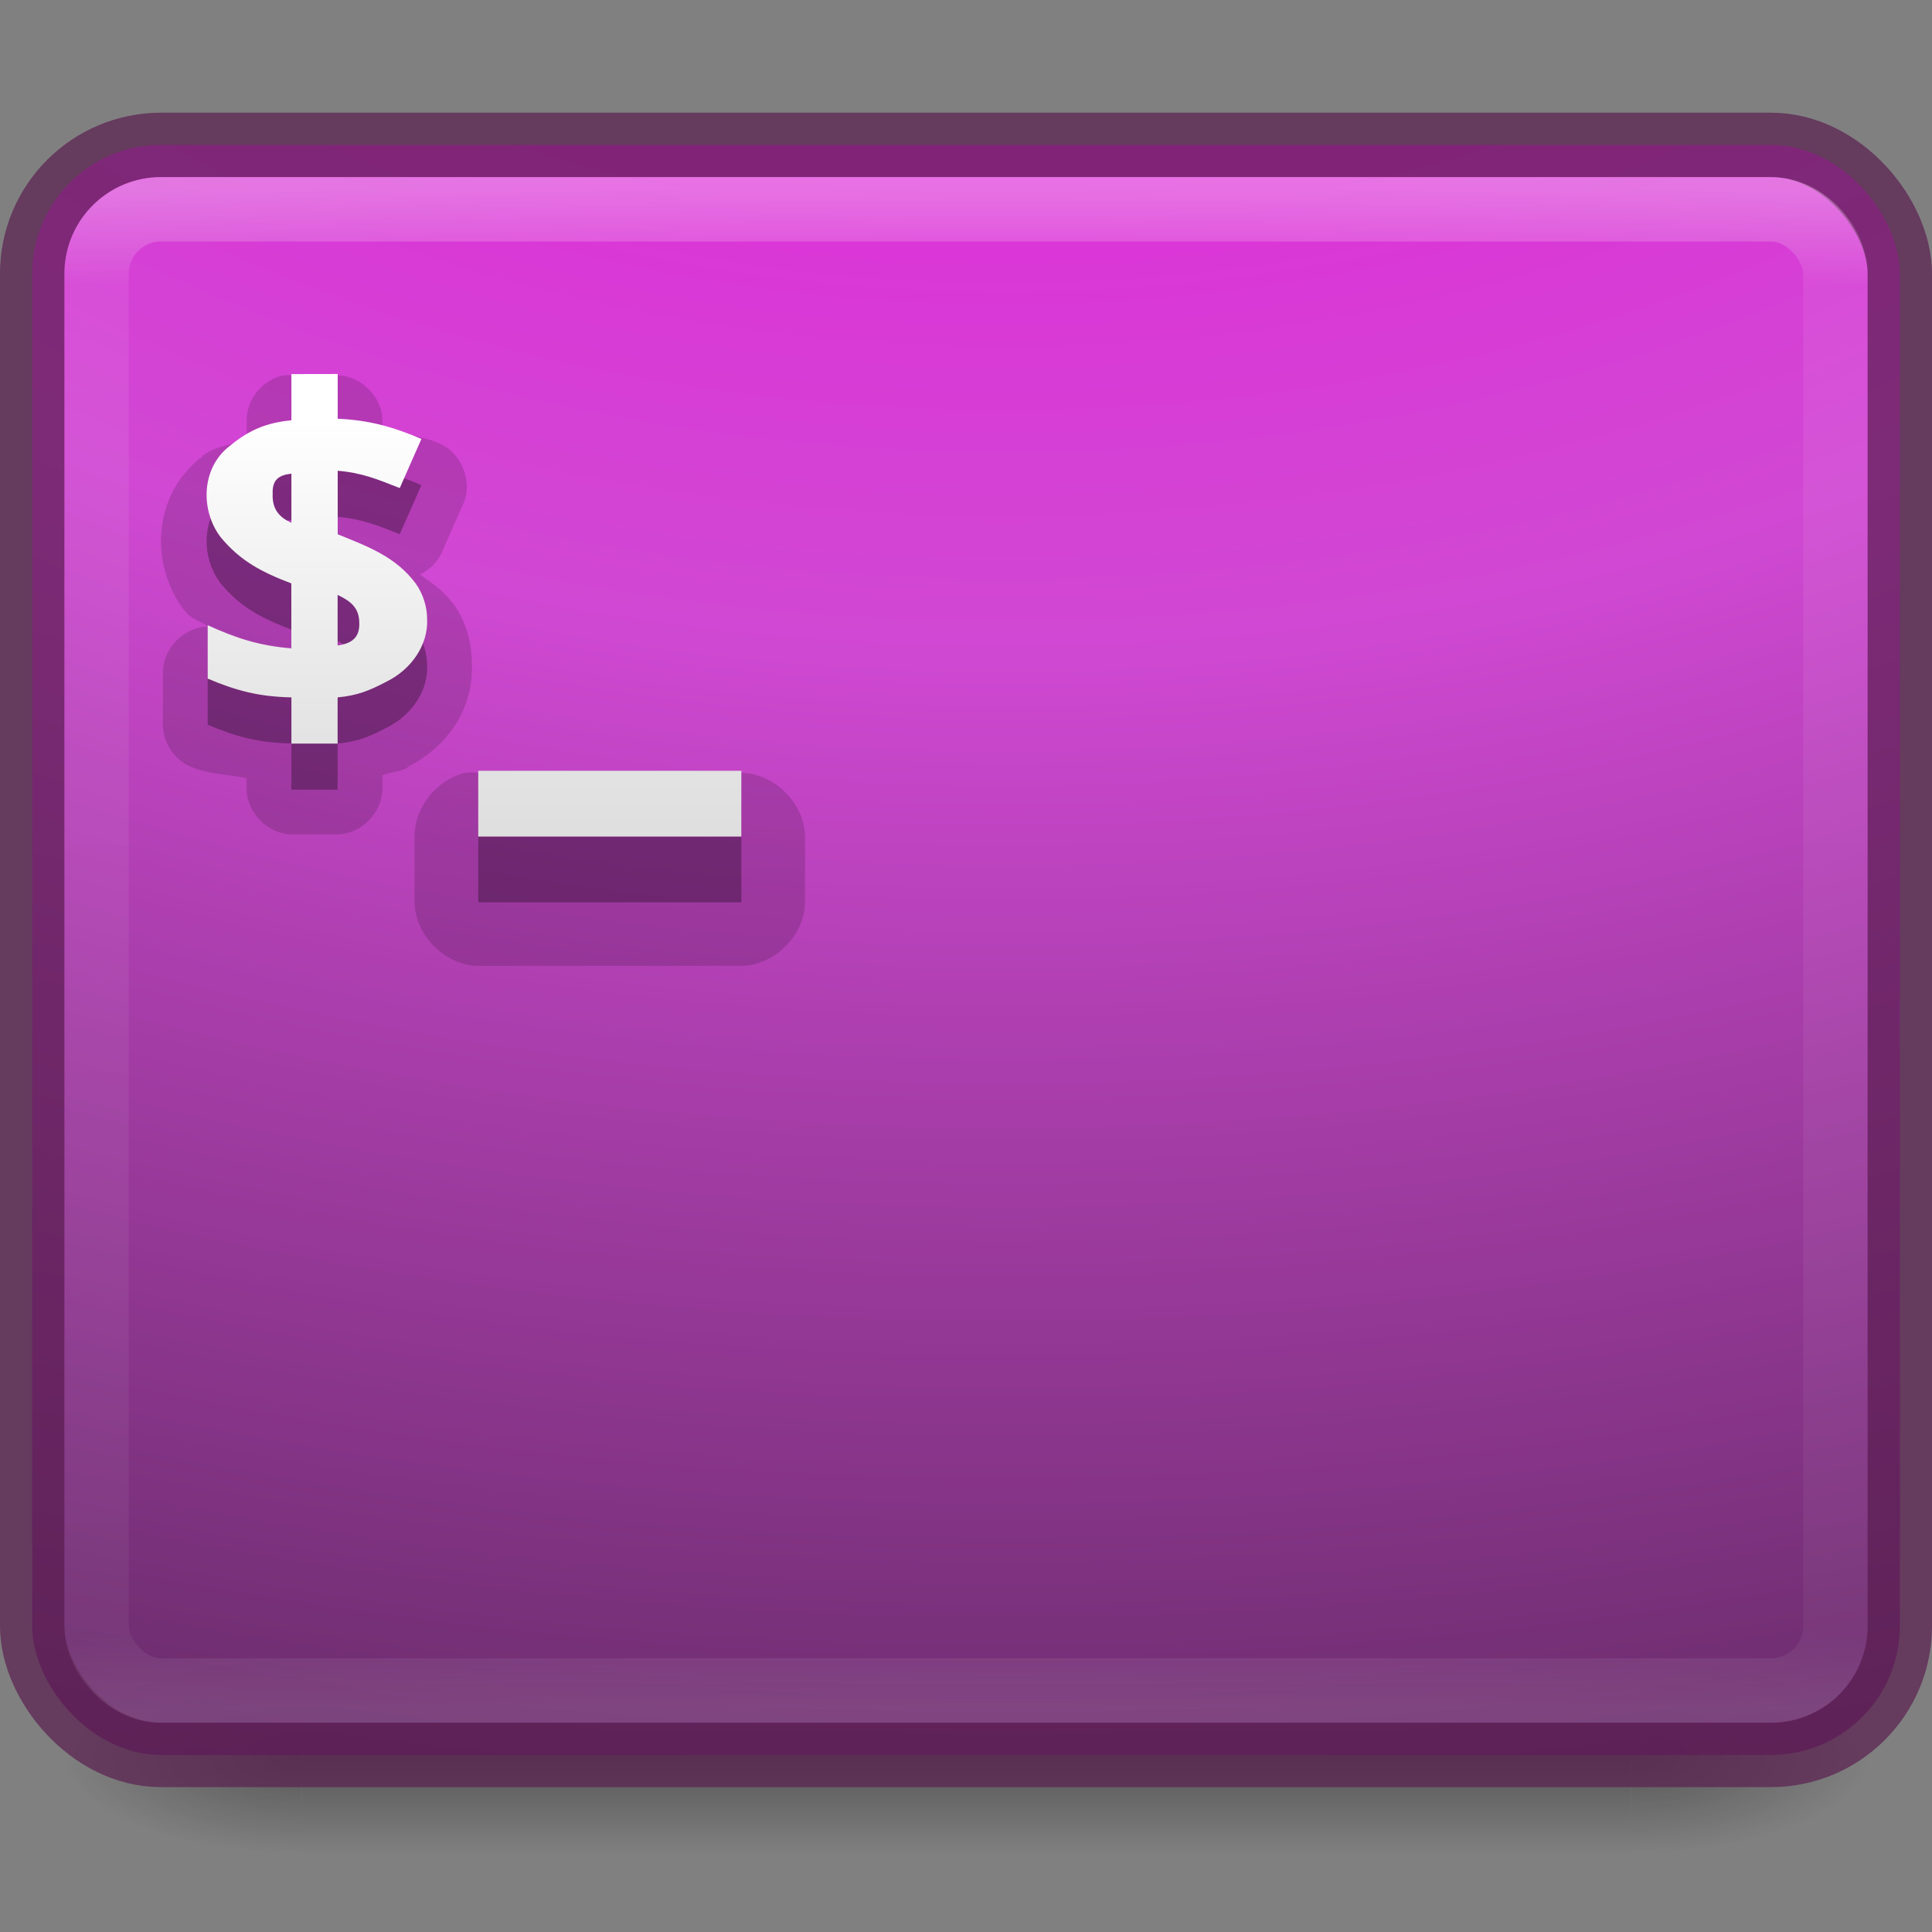<?xml version="1.0" encoding="UTF-8" standalone="no"?>
<!-- Created with Inkscape (http://www.inkscape.org/) -->

<svg
   xmlns:dc="http://purl.org/dc/elements/1.1/"
   xmlns:cc="http://creativecommons.org/ns#"
   xmlns:rdf="http://www.w3.org/1999/02/22-rdf-syntax-ns#"
   xmlns:svg="http://www.w3.org/2000/svg"
   xmlns="http://www.w3.org/2000/svg"
   xmlns:xlink="http://www.w3.org/1999/xlink"
   xmlns:sodipodi="http://sodipodi.sourceforge.net/DTD/sodipodi-0.dtd"
   xmlns:inkscape="http://www.inkscape.org/namespaces/inkscape"
   version="1.1"
   width="24"
   height="24"
   id="svg4151"
   inkscape:version="0.91 r"
   sodipodi:docname="gksu-debian.svg">
  <rect width="100%" height="100%" fill="#808080" stroke="none"/>
  <sodipodi:namedview
     pagecolor="#ffffff"
     bordercolor="#666666"
     borderopacity="1"
     objecttolerance="10"
     gridtolerance="10"
     guidetolerance="10"
     inkscape:pageopacity="0"
     inkscape:pageshadow="2"
     inkscape:window-width="1789"
     inkscape:window-height="999"
     id="namedview53"
     showgrid="true"
     inkscape:zoom="16.660736"
     inkscape:cx="-13.033178"
     inkscape:cy="13.746216"
     inkscape:window-x="75"
     inkscape:window-y="34"
     inkscape:window-maximized="0"
     inkscape:current-layer="svg4151">
    <inkscape:grid
       type="xygrid"
       id="grid4826" />
  </sodipodi:namedview>
  <defs
     id="defs4153">
    <linearGradient
       x1="20"
       y1="26"
       x2="20"
       y2="13"
       id="linearGradient4045"
       xlink:href="#linearGradient3680-6-6-6-3-7-4"
       gradientUnits="userSpaceOnUse"
       gradientTransform="matrix(0.663,0,0,0.663,0.552,1.377)" />
    <linearGradient
       id="linearGradient3680-6-6-6-3-7-4">
      <stop
         id="stop3682-4-6-1-3-7-5"
         style="stop-color:#dcdcdc;stop-opacity:1"
         offset="0" />
      <stop
         id="stop3684-8-5-8-0-2-3"
         style="stop-color:#ffffff;stop-opacity:1"
         offset="1" />
    </linearGradient>
    <linearGradient
       x1="24"
       y1="5"
       x2="24"
       y2="43"
       id="linearGradient3174"
       xlink:href="#linearGradient3924-0"
       gradientUnits="userSpaceOnUse"
       gradientTransform="matrix(0.622,0,0,0.622,1.081,2.081)" />
    <linearGradient
       id="linearGradient3924-0">
      <stop
         id="stop3926-6"
         style="stop-color:#ffffff;stop-opacity:1"
         offset="0" />
      <stop
         id="stop3928-3"
         style="stop-color:#ffffff;stop-opacity:0.235"
         offset="0.063" />
      <stop
         id="stop3930-2"
         style="stop-color:#ffffff;stop-opacity:0.157"
         offset="0.951" />
      <stop
         id="stop3932-62"
         style="stop-color:#ffffff;stop-opacity:0.392"
         offset="1" />
    </linearGradient>
    <radialGradient
       cx="7.118"
       cy="9.957"
       r="12.672"
       fx="7.118"
       fy="9.957"
       id="radialGradient4019"
       xlink:href="#linearGradient2867-449-88-871-390-598-476-591-434-148-57-177-8-3-3-6-4-8-8-8-5"
       gradientUnits="userSpaceOnUse"
       gradientTransform="matrix(0,5.859,-7.193,0,88.156,-48.954)" />
    <linearGradient
       id="linearGradient2867-449-88-871-390-598-476-591-434-148-57-177-8-3-3-6-4-8-8-8-5">
      <stop
         id="stop3750-1-0-7-6-6-1-3-9-3"
         style="stop-color:#505050;stop-opacity:1"
         offset="0" />
      <stop
         id="stop3752-3-7-4-0-32-8-923-0-7"
         style="stop-color:#2b2b2b;stop-opacity:1"
         offset="0.262" />
      <stop
         id="stop3754-1-8-5-2-7-6-7-1-9"
         style="stop-color:#0a0a0a;stop-opacity:1"
         offset="0.705" />
      <stop
         id="stop3756-1-6-2-6-6-1-96-6-0"
         style="stop-color:#000000;stop-opacity:1"
         offset="1" />
    </linearGradient>
    <radialGradient
       cx="4.993"
       cy="43.5"
       r="2.5"
       fx="4.993"
       fy="43.5"
       id="radialGradient2976"
       xlink:href="#linearGradient3688-166-749-6"
       gradientUnits="userSpaceOnUse"
       gradientTransform="matrix(2.004,0,0,1.4,27.988,-17.4)" />
    <linearGradient
       id="linearGradient3688-166-749-6">
      <stop
         id="stop2883-8"
         style="stop-color:#181818;stop-opacity:1"
         offset="0" />
      <stop
         id="stop2885-3"
         style="stop-color:#181818;stop-opacity:0"
         offset="1" />
    </linearGradient>
    <radialGradient
       cx="4.993"
       cy="43.5"
       r="2.5"
       fx="4.993"
       fy="43.5"
       id="radialGradient2978"
       xlink:href="#linearGradient3688-464-309-7"
       gradientUnits="userSpaceOnUse"
       gradientTransform="matrix(2.004,0,0,1.4,-20.012,-104.4)" />
    <linearGradient
       id="linearGradient3688-464-309-7">
      <stop
         id="stop2889-0"
         style="stop-color:#181818;stop-opacity:1"
         offset="0" />
      <stop
         id="stop2891-66"
         style="stop-color:#181818;stop-opacity:0"
         offset="1" />
    </linearGradient>
    <linearGradient
       x1="25.058"
       y1="47.028"
       x2="25.058"
       y2="39.999"
       id="linearGradient2980"
       xlink:href="#linearGradient3702-501-757-3"
       gradientUnits="userSpaceOnUse" />
    <linearGradient
       id="linearGradient3702-501-757-3">
      <stop
         id="stop2895-3"
         style="stop-color:#181818;stop-opacity:0"
         offset="0" />
      <stop
         id="stop2897-28"
         style="stop-color:#181818;stop-opacity:1"
         offset="0.5" />
      <stop
         id="stop2899-8"
         style="stop-color:#181818;stop-opacity:0"
         offset="1" />
    </linearGradient>
    <linearGradient
       x1="20"
       y1="26"
       x2="20"
       y2="13"
       id="linearGradient3024"
       xlink:href="#linearGradient3680-6-6-6-3-7-4"
       gradientUnits="userSpaceOnUse"
       gradientTransform="matrix(0.663,0,0,0.663,-25.727,1.377)" />
    <linearGradient
       x1="24"
       y1="5"
       x2="24"
       y2="43"
       id="linearGradient3030"
       xlink:href="#linearGradient3924-0"
       gradientUnits="userSpaceOnUse"
       gradientTransform="matrix(0.584,0,0,0.497,-2.011,-0.135)" />
    <radialGradient
       cx="7.118"
       cy="9.957"
       r="12.672"
       fx="7.118"
       fy="9.957"
       id="radialGradient3033"
       xlink:href="#linearGradient2867-449-88-871-390-598-476-591-434-148-57-177-8-3-3-6-4-8-8-8-5-6"
       gradientUnits="userSpaceOnUse"
       gradientTransform="matrix(0,4.687,-6.675,0,78.96,-40.963)" />
    <linearGradient
       x1="54.596"
       y1="42.035"
       x2="54.596"
       y2="9.693"
       id="linearGradient3024-0"
       xlink:href="#linearGradient3680-6-6-6-3-7-4-4"
       gradientUnits="userSpaceOnUse"
       gradientTransform="matrix(0.53,0,0,0.53,-21.382,-0.699)" />
    <linearGradient
       id="linearGradient3680-6-6-6-3-7-4-4">
      <stop
         id="stop3682-4-6-1-3-7-5-0"
         style="stop-color:#dcdcdc;stop-opacity:1"
         offset="0" />
      <stop
         id="stop3684-8-5-8-0-2-3-6"
         style="stop-color:#ffffff;stop-opacity:1"
         offset="1" />
    </linearGradient>
    <linearGradient
       x1="20"
       y1="26"
       x2="20"
       y2="13"
       id="linearGradient3066"
       xlink:href="#linearGradient3680-6-6-6-3-7-4-4"
       gradientUnits="userSpaceOnUse"
       gradientTransform="matrix(0.663,0,0,0.663,-6.612,-7.623)" />
    <linearGradient
       xlink:href="#linearGradient3680-6-6-6-3-7-4"
       id="linearGradient3880"
       gradientUnits="userSpaceOnUse"
       gradientTransform="matrix(0.541,0,0,0.541,-3.411,-3.189)"
       x1="20"
       y1="26"
       x2="20"
       y2="13" />
    <linearGradient
       xlink:href="#linearGradient3680-6-6-6-3-7-4"
       id="linearGradient3875"
       gradientUnits="userSpaceOnUse"
       gradientTransform="matrix(0.38,0,0,0.38,-1.226,0.274)"
       x1="20"
       y1="26"
       x2="20"
       y2="13" />
    <linearGradient
       gradientTransform="matrix(0.084,0,0,0.012,-6.54,38.471)"
       gradientUnits="userSpaceOnUse"
       xlink:href="#linearGradient5048"
       id="linearGradient19619"
       y2="609.505"
       x2="302.857"
       y1="366.648"
       x1="302.857" />
    <linearGradient
       id="linearGradient5048">
      <stop
         offset="0"
         style="stop-color:#000000;stop-opacity:0"
         id="stop5050" />
      <stop
         offset="0.5"
         style="stop-color:#000000;stop-opacity:1"
         id="stop5056" />
      <stop
         offset="1"
         style="stop-color:#000000;stop-opacity:0"
         id="stop5052" />
    </linearGradient>
    <radialGradient
       gradientTransform="matrix(-0.029,0,0,0.012,21.027,38.471)"
       gradientUnits="userSpaceOnUse"
       xlink:href="#linearGradient5060"
       id="radialGradient19616"
       fy="486.648"
       fx="605.714"
       r="117.143"
       cy="486.648"
       cx="605.714" />
    <linearGradient
       id="linearGradient5060">
      <stop
         offset="0"
         style="stop-color:#000000;stop-opacity:1"
         id="stop5062" />
      <stop
         offset="1"
         style="stop-color:#000000;stop-opacity:0"
         id="stop5064" />
    </linearGradient>
    <radialGradient
       gradientTransform="matrix(0.029,0,0,0.012,26.973,38.471)"
       gradientUnits="userSpaceOnUse"
       xlink:href="#linearGradient5060"
       id="radialGradient19613"
       fy="486.648"
       fx="605.714"
       r="117.143"
       cy="486.648"
       cx="605.714" />
    <radialGradient
       xlink:href="#linearGradient2867-449-88-871-390-598-476-591-434-148-57-177-8-3-3-6-4-8-8-8-5-6"
       id="radialGradient4091"
       gradientUnits="userSpaceOnUse"
       gradientTransform="matrix(0,8.437,-12.948,0,103.814,-85.219)"
       cx="7.118"
       cy="9.957"
       fx="7.118"
       fy="9.957"
       r="12.672" />
    <linearGradient
       id="linearGradient2867-449-88-871-390-598-476-591-434-148-57-177-8-3-3-6-4-8-8-8-5-6">
      <stop
         id="stop3750-1-0-7-6-6-1-3-9-3-9-5"
         style="stop-color:#ff00ea;stop-opacity:1;"
         offset="0" />
      <stop
         id="stop3752-3-7-4-0-32-8-923-0-7-3"
         style="stop-color:#d942dc;stop-opacity:1;"
         offset="0.262" />
      <stop
         id="stop3754-1-8-5-2-7-6-7-1-9-7"
         style="stop-color:#0a0a0a;stop-opacity:1;"
         offset="0.705" />
      <stop
         id="stop3756-1-6-2-6-6-1-96-6-0-0"
         style="stop-color:#000000;stop-opacity:1;"
         offset="1" />
    </linearGradient>
    <linearGradient
       xlink:href="#linearGradient3462"
       id="linearGradient4088"
       gradientUnits="userSpaceOnUse"
       gradientTransform="matrix(1.162,0,0,0.919,-53.958,-12.3)"
       x1="40.29"
       y1="5.414"
       x2="40.29"
       y2="42.438" />
    <linearGradient
       id="linearGradient3462">
      <stop
         id="stop3464"
         style="stop-color:#ffffff;stop-opacity:1"
         offset="0" />
      <stop
         id="stop3466"
         style="stop-color:#ffffff;stop-opacity:0.235"
         offset="0.035" />
      <stop
         id="stop3468"
         style="stop-color:#ffffff;stop-opacity:0.157"
         offset="0.964" />
      <stop
         id="stop3470"
         style="stop-color:#ffffff;stop-opacity:0.392"
         offset="1" />
    </linearGradient>
    <linearGradient
       x1="20"
       y1="26"
       x2="20"
       y2="13"
       id="linearGradient3018-5-6"
       xlink:href="#linearGradient3680-6-6-6-3-7-4"
       gradientUnits="userSpaceOnUse"
       gradientTransform="matrix(0.747,0,0,0.747,-51.756,-11.689)" />
  </defs>
  <g
     transform="matrix(0.56,0,0,0.267,-1.44,10.467)"
     id="g2036-2"
     style="display:inline">
    <g
       transform="matrix(1.053,0,0,1.286,-1.263,-13.429)"
       id="g3712-3"
       style="opacity:0.4">
      <rect
         width="5"
         height="7"
         x="38"
         y="40"
         id="rect2801-0"
         style="fill:url(#radialGradient2976);fill-opacity:1;stroke:none" />
      <rect
         width="5"
         height="7"
         x="-10"
         y="-47"
         transform="scale(-1,-1)"
         id="rect3696-2"
         style="fill:url(#radialGradient2978);fill-opacity:1;stroke:none" />
      <rect
         width="28"
         height="7"
         x="10"
         y="40"
         id="rect3700-1"
         style="fill:url(#linearGradient2980);fill-opacity:1;stroke:none" />
    </g>
  </g>
  <rect
     width="23.2"
     height="20"
     rx="1.6"
     ry="1.6"
     x="0.4"
     y="1.8"
     id="rect5505-21"
     style="opacity:0.9;color:#000000;fill:url(#radialGradient3033);fill-opacity:1.0;fill-rule:nonzero;stroke:none;stroke-width:1;marker:none;visibility:visible;display:inline;overflow:visible;enable-background:accumulate" />
  <rect
     width="23.2"
     height="20"
     rx="1.6"
     ry="1.6"
     x="0.4"
     y="1.8"
     id="rect5505-6"
     style="opacity:0.7;color:#000000;fill:none;stroke:#5b1e51;stroke-width:0.8;stroke-linecap:round;stroke-linejoin:round;stroke-miterlimit:4;stroke-opacity:1;stroke-dasharray:none;stroke-dashoffset:0;marker:none;visibility:visible;display:inline;overflow:visible;enable-background:accumulate" />
  <rect
     width="21.6"
     height="18.4"
     rx="0.8"
     ry="0.8"
     x="1.2"
     y="2.6"
     id="rect6741-7-4"
     style="opacity:0.3;fill:none;stroke:url(#linearGradient3030);stroke-width:0.8;stroke-linecap:round;stroke-linejoin:round;stroke-miterlimit:4;stroke-opacity:1;stroke-dasharray:none;stroke-dashoffset:0" />
  <path
     inkscape:connector-curvature="0"
     style="color:#000000;font-style:normal;font-variant:normal;font-weight:bold;font-stretch:normal;font-size:14.312px;line-height:125%;font-family:'Open Sans';-inkscape-font-specification:'Open Sans Bold';letter-spacing:0px;word-spacing:0px;display:inline;overflow:visible;visibility:visible;opacity:0.15;fill:#000000;fill-opacity:1;fill-rule:nonzero;stroke:none;marker:none;enable-background:accumulate"
     id="path4099"
     d="m 3.512,4.665 c -0.252,0.053 -0.45,0.298 -0.448,0.556 l 0,0.233 c -0.187,0.074 -0.399,0.088 -0.556,0.215 -0.005,0.004 0.005,0.014 0,0.018 -0.002,0.002 -0.015,-0.002 -0.018,0 -0.603,0.485 -0.628,1.337 -0.197,1.9 0.006,0.006 0.012,0.012 0.018,0.018 0.078,0.095 0.183,0.105 0.269,0.179 -0.29,0.004 -0.551,0.266 -0.556,0.556 l 0,0.663 c -6.827e-4,0.219 0.139,0.433 0.341,0.52 0.227,0.096 0.466,0.096 0.699,0.143 l 0,0.143 c 0.004,0.29 0.266,0.551 0.556,0.556 l 0.574,0 c 0.29,-0.004 0.551,-0.266 0.556,-0.556 l 0,-0.179 c 0.098,-0.038 0.216,-0.043 0.305,-0.09 0.008,-0.004 0.01,-0.014 0.018,-0.018 0.459,-0.235 0.804,-0.683 0.789,-1.255 4.9e-5,-0.006 3.2e-5,-0.012 0,-0.018 -0.002,-0.277 -0.072,-0.528 -0.233,-0.753 -0.006,-0.006 -0.012,-0.012 -0.018,-0.018 -0.118,-0.158 -0.257,-0.24 -0.394,-0.341 0.117,-0.055 0.214,-0.152 0.269,-0.269 l 0.269,-0.61 c 0.123,-0.276 -0.024,-0.64 -0.305,-0.753 -0.22,-0.094 -0.466,-0.109 -0.699,-0.161 l 0,-0.125 c -0.004,-0.29 -0.266,-0.551 -0.556,-0.556 l -0.574,0 c -0.036,-0.003 -0.072,-0.003 -0.108,0 z m 0.341,1.882 c -0.016,-0.007 0.017,0.019 0.054,0.072 0.031,0.045 0.033,0.076 0.036,0.09 -0.002,0.019 -0.014,0.125 -0.108,0.215 -0.1,0.096 -0.166,0.092 -0.143,0.09 l -0.018,-0.09 z m 0.269,1.488 0,0.054 -0.161,0.359 c -0.031,-0.046 -0.054,-0.11 -0.054,-0.125 -4.07e-4,-0.009 0.024,-0.136 0.108,-0.215 0.084,-0.079 0.133,-0.075 0.108,-0.072 z" />
  <path
     inkscape:connector-curvature="0"
     style="color:#000000;font-style:normal;font-variant:normal;font-weight:bold;font-stretch:normal;font-size:14.312px;line-height:125%;font-family:'Open Sans';-inkscape-font-specification:'Open Sans Bold';letter-spacing:0px;word-spacing:0px;display:inline;overflow:visible;visibility:visible;opacity:0.3;fill:#000000;fill-opacity:1;fill-rule:nonzero;stroke:none;marker:none;enable-background:accumulate"
     id="path3987"
     d="m 3.62,5.221 0,0.574 c -0.312,0.03 -0.529,0.122 -0.771,0.323 -0.348,0.269 -0.363,0.795 -0.108,1.129 0.247,0.3 0.52,0.438 0.878,0.574 l 0,0.807 C 3.22,8.595 2.943,8.504 2.58,8.34 l 0,0.663 c 0.364,0.154 0.644,0.225 1.04,0.233 l 0,0.574 0.574,0 0,-0.574 c 0.242,-0.022 0.395,-0.083 0.61,-0.197 0.298,-0.146 0.515,-0.447 0.502,-0.771 0.001,-0.156 -0.051,-0.319 -0.143,-0.448 -0.248,-0.332 -0.593,-0.458 -0.968,-0.61 l 0,-0.789 c 0.297,0.024 0.495,0.106 0.771,0.215 l 0.269,-0.61 c -0.352,-0.151 -0.656,-0.235 -1.04,-0.251 l 0,-0.556 z m 0,1.237 0,0.61 c -0.151,-0.067 -0.24,-0.168 -0.233,-0.359 -0.007,-0.179 0.08,-0.234 0.233,-0.251 z m 0.574,1.506 c 0.15,0.073 0.266,0.15 0.269,0.341 0.009,0.195 -0.099,0.264 -0.269,0.287 z" />
  <path
     inkscape:connector-curvature="0"
     style="color:#000000;font-style:normal;font-variant:normal;font-weight:bold;font-stretch:normal;font-size:14.312px;line-height:125%;font-family:'Open Sans';-inkscape-font-specification:'Open Sans Bold';letter-spacing:0px;word-spacing:0px;display:inline;overflow:visible;visibility:visible;fill:url(#linearGradient3875);fill-opacity:1;fill-rule:nonzero;stroke:none;marker:none;enable-background:accumulate"
     id="path3987-0"
     d="m 3.62,4.647 0,0.574 c -0.312,0.03 -0.529,0.122 -0.771,0.323 -0.348,0.269 -0.363,0.795 -0.108,1.129 0.247,0.3 0.52,0.438 0.878,0.574 l 0,0.807 C 3.22,8.021 2.943,7.931 2.58,7.767 l 0,0.663 c 0.364,0.154 0.644,0.225 1.04,0.233 l 0,0.574 0.574,0 0,-0.574 c 0.242,-0.022 0.395,-0.083 0.61,-0.197 0.298,-0.146 0.515,-0.447 0.502,-0.771 0.001,-0.156 -0.051,-0.319 -0.143,-0.448 -0.248,-0.332 -0.593,-0.458 -0.968,-0.61 l 0,-0.789 c 0.297,0.024 0.495,0.106 0.771,0.215 l 0.269,-0.61 c -0.352,-0.151 -0.656,-0.235 -1.04,-0.251 l 0,-0.556 z m 0,1.237 0,0.61 c -0.151,-0.067 -0.24,-0.168 -0.233,-0.359 -0.007,-0.179 0.08,-0.234 0.233,-0.251 z m 0.574,1.506 c 0.15,0.073 0.266,0.15 0.269,0.341 0.009,0.195 -0.099,0.264 -0.269,0.287 z" />
  <path
     inkscape:connector-curvature="0"
     d="m 5.788,9.6 c -0.359,0.076 -0.64,0.425 -0.638,0.791 l 0,0.817 c 0.006,0.413 0.379,0.785 0.791,0.791 l 3.268,0 C 9.621,11.994 9.994,11.621 10,11.209 l 0,-0.817 C 9.994,9.979 9.621,9.606 9.209,9.6 l -3.268,0 c -0.051,-0.005 -0.102,-0.005 -0.153,0 z"
     id="path3862"
     style="color:#000000;font-style:normal;font-variant:normal;font-weight:bold;font-stretch:normal;font-size:14.312px;line-height:125%;font-family:'Open Sans';-inkscape-font-specification:'Open Sans Bold';letter-spacing:0px;word-spacing:0px;display:inline;overflow:visible;visibility:visible;opacity:0.15;fill:#000000;fill-opacity:1;fill-rule:nonzero;stroke:none;marker:none;enable-background:accumulate" />
  <path
     inkscape:connector-curvature="0"
     d="m 5.941,10.392 0,0.817 3.268,0 0,-0.817 z"
     id="path3864"
     style="color:#000000;font-style:normal;font-variant:normal;font-weight:bold;font-stretch:normal;font-size:14.312px;line-height:125%;font-family:'Open Sans';-inkscape-font-specification:'Open Sans Bold';letter-spacing:0px;word-spacing:0px;display:inline;overflow:visible;visibility:visible;opacity:0.3;fill:#000000;fill-opacity:1;fill-rule:nonzero;stroke:none;marker:none;enable-background:accumulate" />
  <path
     inkscape:connector-curvature="0"
     d="m 5.941,9.575 0,0.817 3.268,0 0,-0.817 z"
     id="path3866"
     style="color:#000000;font-style:normal;font-variant:normal;font-weight:bold;font-stretch:normal;font-size:14.312px;line-height:125%;font-family:'Open Sans';-inkscape-font-specification:'Open Sans Bold';letter-spacing:0px;word-spacing:0px;display:inline;overflow:visible;visibility:visible;fill:url(#linearGradient3880);fill-opacity:1;fill-rule:nonzero;stroke:none;marker:none;enable-background:accumulate" />
</svg>
